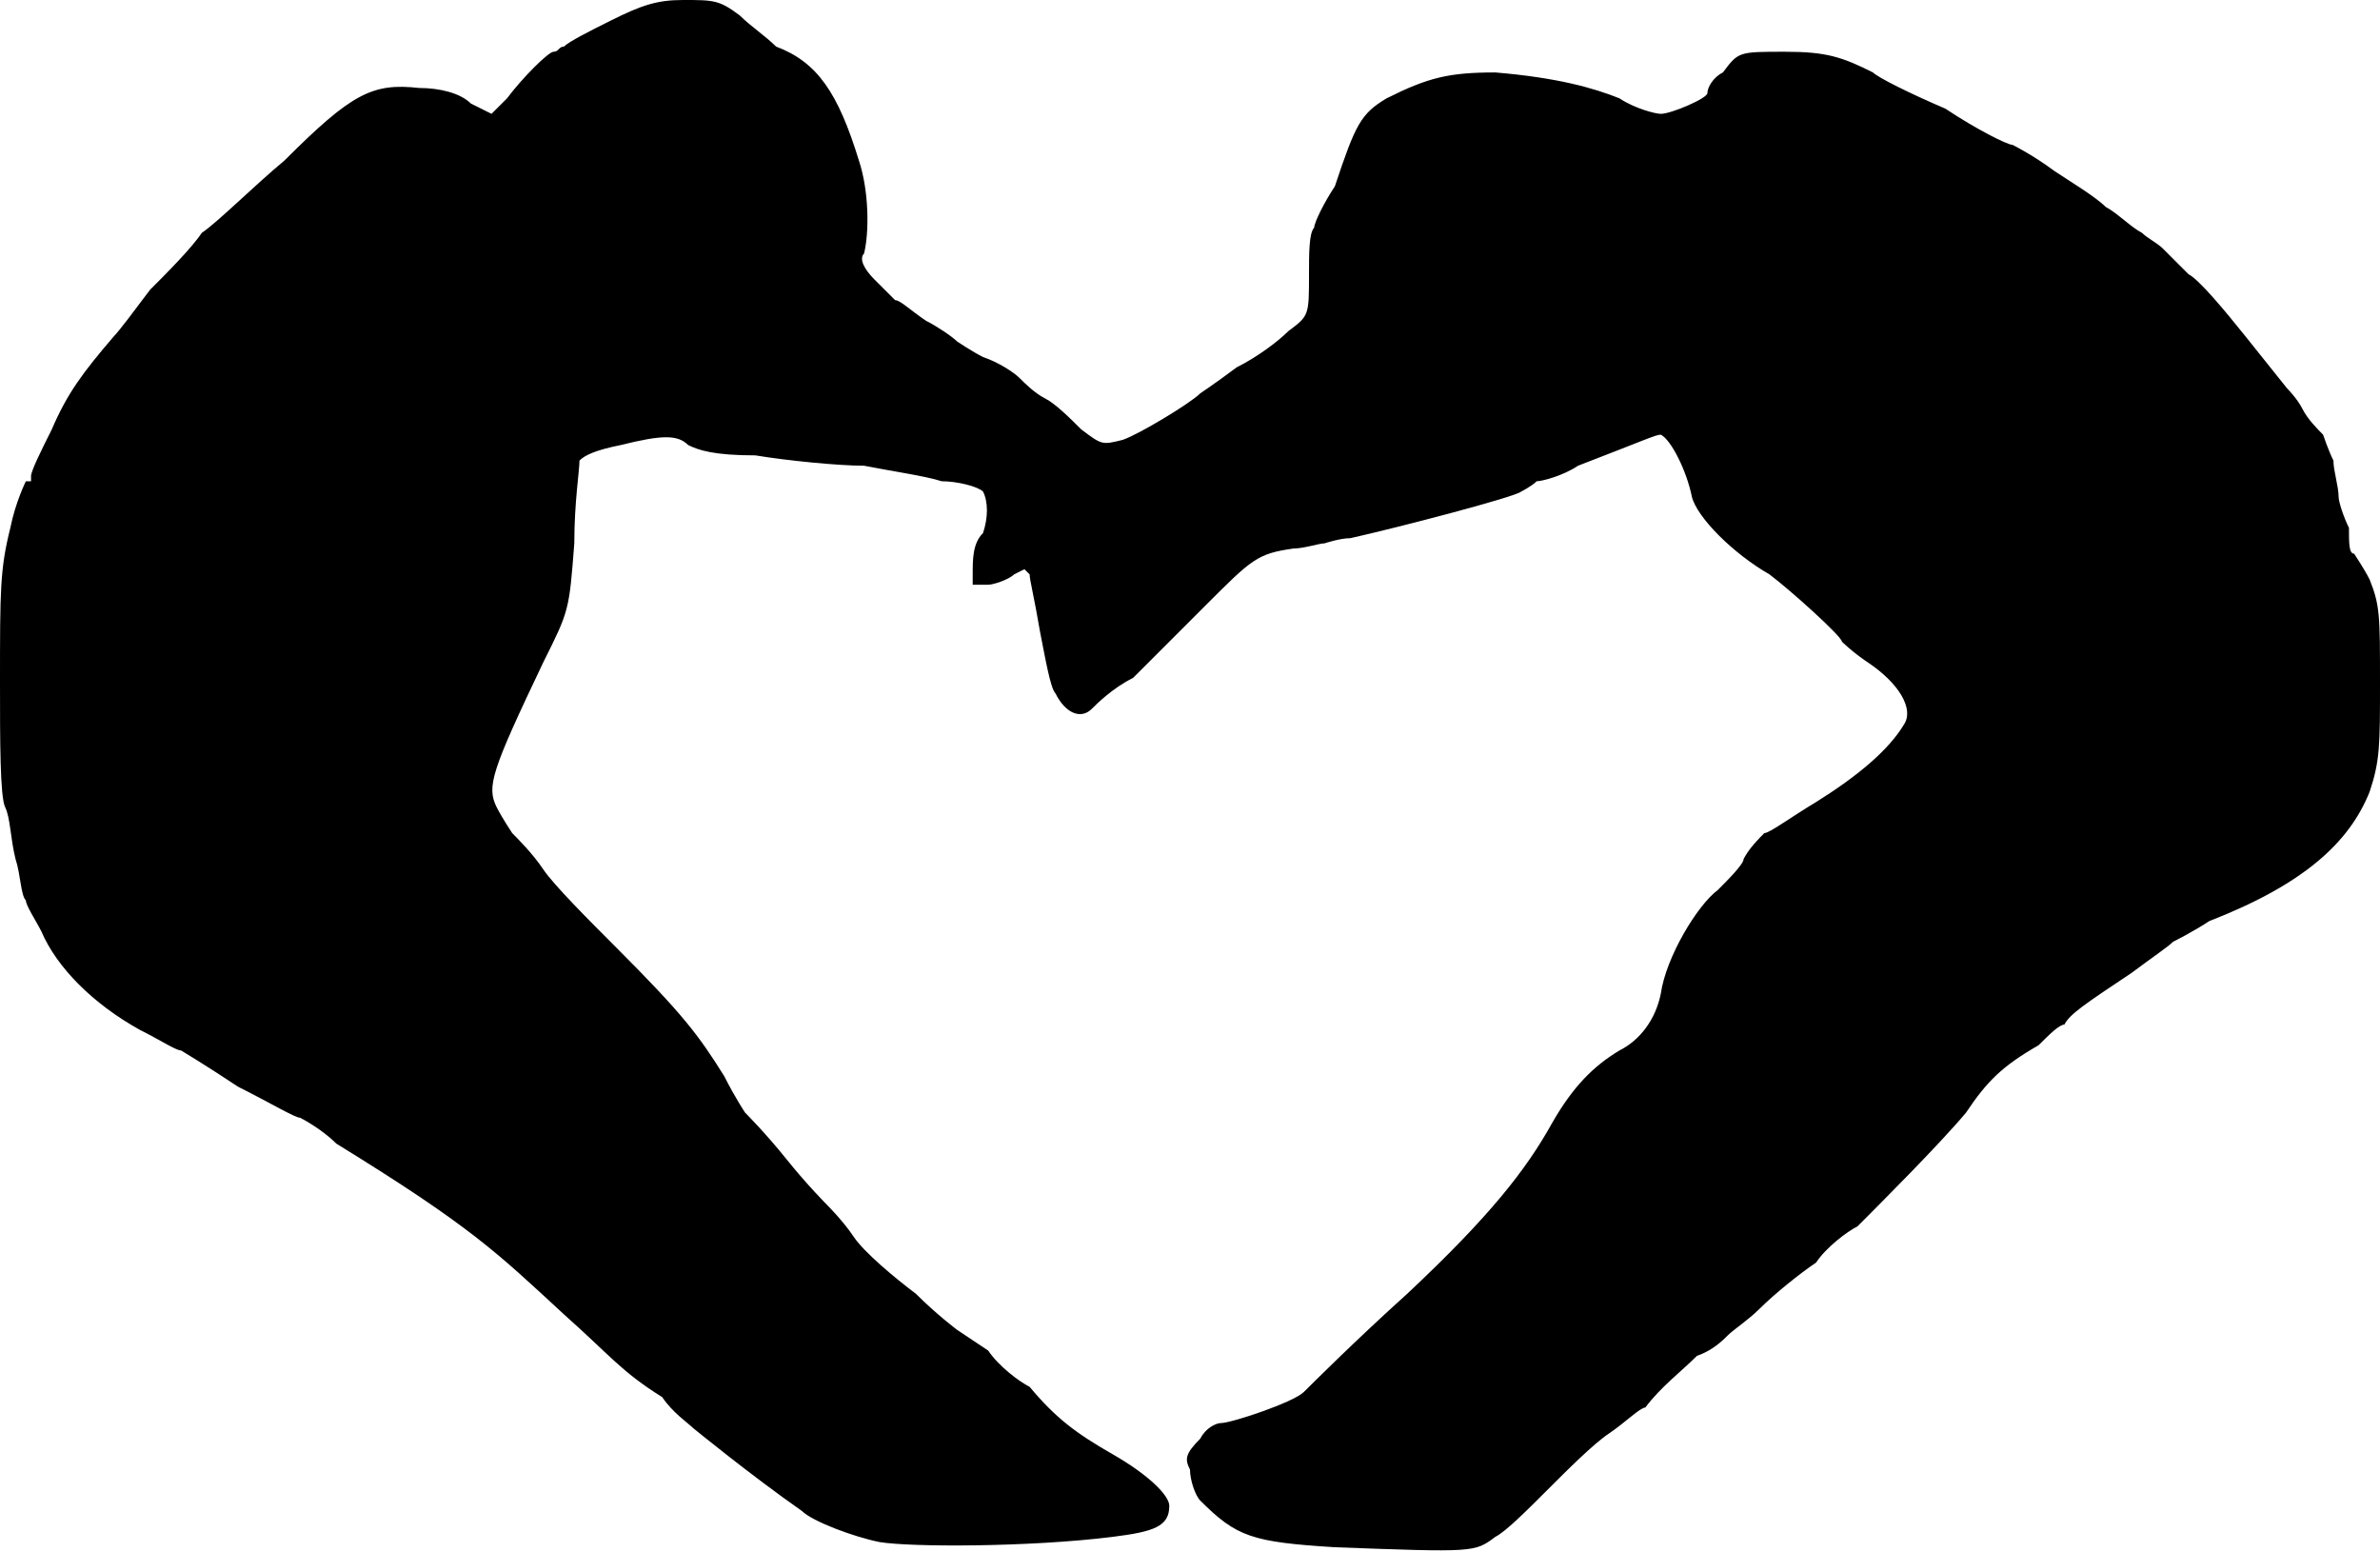 <?xml version="1.0" standalone="no"?>

<!DOCTYPE svg PUBLIC "-//W3C//DTD SVG 20010904//EN"

 "http://www.w3.org/TR/2001/REC-SVG-20010904/DTD/svg10.dtd">

<svg version="1.0" xmlns="http://www.w3.org/2000/svg"

 width="460pt" height="300pt" viewBox="0 0 460 300"

 preserveAspectRatio="xMidYMid meet">

<path fill="#000000" stroke="none" d="
M258 299

C242 298 239 297 232 290

C231 289 230 286 230 284

C229 282 229 281 232 278

C233 276 235 275 236 275

C238 275 250 271 252 269

C253 268 262 259 272 250

C288 235 295 226 300 217

C304 210 308 206 313 203

C317 201 320 197 321 192

C322 185 328 175 332 172

C334 170 337 167 337 166

C338 164 340 162 341 161

C342 161 346 158 351 155

C359 150 365 145 368 140

C370 137 367 132 361 128

C358 126 356 124 356 124

C356 123 346 114 342 111

C335 107 328 100 327 96

C326 91 323 85 321 84

C320 84 318 85 305 90

C302 92 298 93 297 93

C296 94 294 95 294 95

C293 96 270 102 261 104

C259 104 256 105 256 105

C255 105 252 106 250 106

C243 107 242 108 233 117

C228 122 222 128 219 131

C215 133 212 136 211 137

C209 139 206 138 204 134

C203 133 202 127 201 122

C200 116 199 112 199 111

L198 110

L196 111

C195 112 192 113 191 113

L188 113

L188 111

C188 108 188 105 190 103

C191 100 191 97 190 95

C189 94 185 93 182 93

C179 92 172 91 167 90

C162 90 152 89 146 88

C138 88 135 87 133 86

C131 84 128 84 120 86

C115 87 113 88 112 89

C112 91 111 97 111 105

C110 118 110 118 105 128

C95 149 94 152 96 156

C97 158 99 161 99 161

C100 162 103 165 105 168

C107 171 114 178 119 183

C132 196 135 200 140 208

C142 212 144 215 144 215

C144 215 148 219 152 224

C156 229 160 233 160 233

C160 233 163 236 165 239

C167 242 173 247 177 250

C181 254 185 257 185 257

C185 257 188 259 191 261

C193 264 197 267 199 268

C204 274 208 277 215 281

C222 285 226 289 226 291

C226 295 223 296 215 297

C199 299 176 299 170 298

C165 297 157 294 155 292

C145 285 134 276 134 276

C133 275 130 273 128 270

C120 265 118 262 109 254

C96 242 91 237 65 221

C62 218 58 216 58 216

C57 216 52 213 46 210

C40 206 35 203 35 203

C34 203 31 201 27 199

C18 194 11 187 8 180

C7 178 5 175 5 174

C4 173 4 169 3 166

C2 162 2 158 1 156

C0 154 0 143 0 132

C0 114 0 110 2 102

C3 97 5 93 5 93

L6 93

L6 92

C6 91 8 87 10 83

C13 76 16 72 22 65

C23 64 26 60 29 56

C32 53 37 48 39 45

C42 43 49 36 55 31

C68 18 72 16 81 17

C85 17 89 18 91 20

L95 22

L98 19

C101 15 106 10 107 10

C108 10 108 9 109 9

C110 8 114 6 118 4

C124 1 127 0 132 0

C138 0 139 0 143 3

C145 5 148 7 150 9

C158 12 162 18 166 31

C168 37 168 45 167 49

C166 50 167 52 169 54

C171 56 173 58 173 58

C174 58 176 60 179 62

C181 63 184 65 185 66

C185 66 188 68 190 69

C193 70 196 72 197 73

C198 74 200 76 202 77

C204 78 207 81 209 83

C213 86 213 86 217 85

C220 84 230 78 232 76

C232 76 235 74 239 71

C243 69 247 66 249 64

C253 61 253 61 253 53

C253 49 253 45 254 44

C254 43 256 39 258 36

C262 24 263 22 268 19

C276 15 280 14 289 14

C301 15 308 17 313 19

C316 21 320 22 321 22

C323 22 330 19 330 18

C330 17 331 15 333 14

C336 10 336 10 345 10

C353 10 356 11 362 14

C363 15 369 18 376 21

C382 25 388 28 389 28

C389 28 393 30 397 33

C400 35 405 38 407 40

C409 41 412 44 414 45

C415 46 417 47 418 48

C419 49 421 51 423 53

C425 54 430 60 434 65

C438 70 442 75 442 75

C442 75 444 77 445 79

C446 81 448 83 449 84

C449 84 450 87 451 89

C451 91 452 94 452 96

C452 97 453 100 454 102

C454 105 454 107 455 107

C455 107 457 110 458 112

C460 117 460 119 460 132

C460 144 460 147 458 153

C454 163 445 171 427 178

C424 180 420 182 420 182

C419 183 416 185 412 188

C403 194 400 196 399 198

C398 198 396 200 394 202

C387 206 384 209 380 215

C375 221 363 233 359 237

C357 238 353 241 351 244

C348 246 343 250 340 253

C338 255 335 257 334 258

C333 259 331 261 328 262

C325 265 321 268 318 272

C317 272 314 275 311 277

C308 279 303 284 299 288

C295 292 291 296 289 297

C285 300 285 300 258 299

Z

"/>

<path fill="#ffffff" stroke="none" d="
"/>

</svg>

